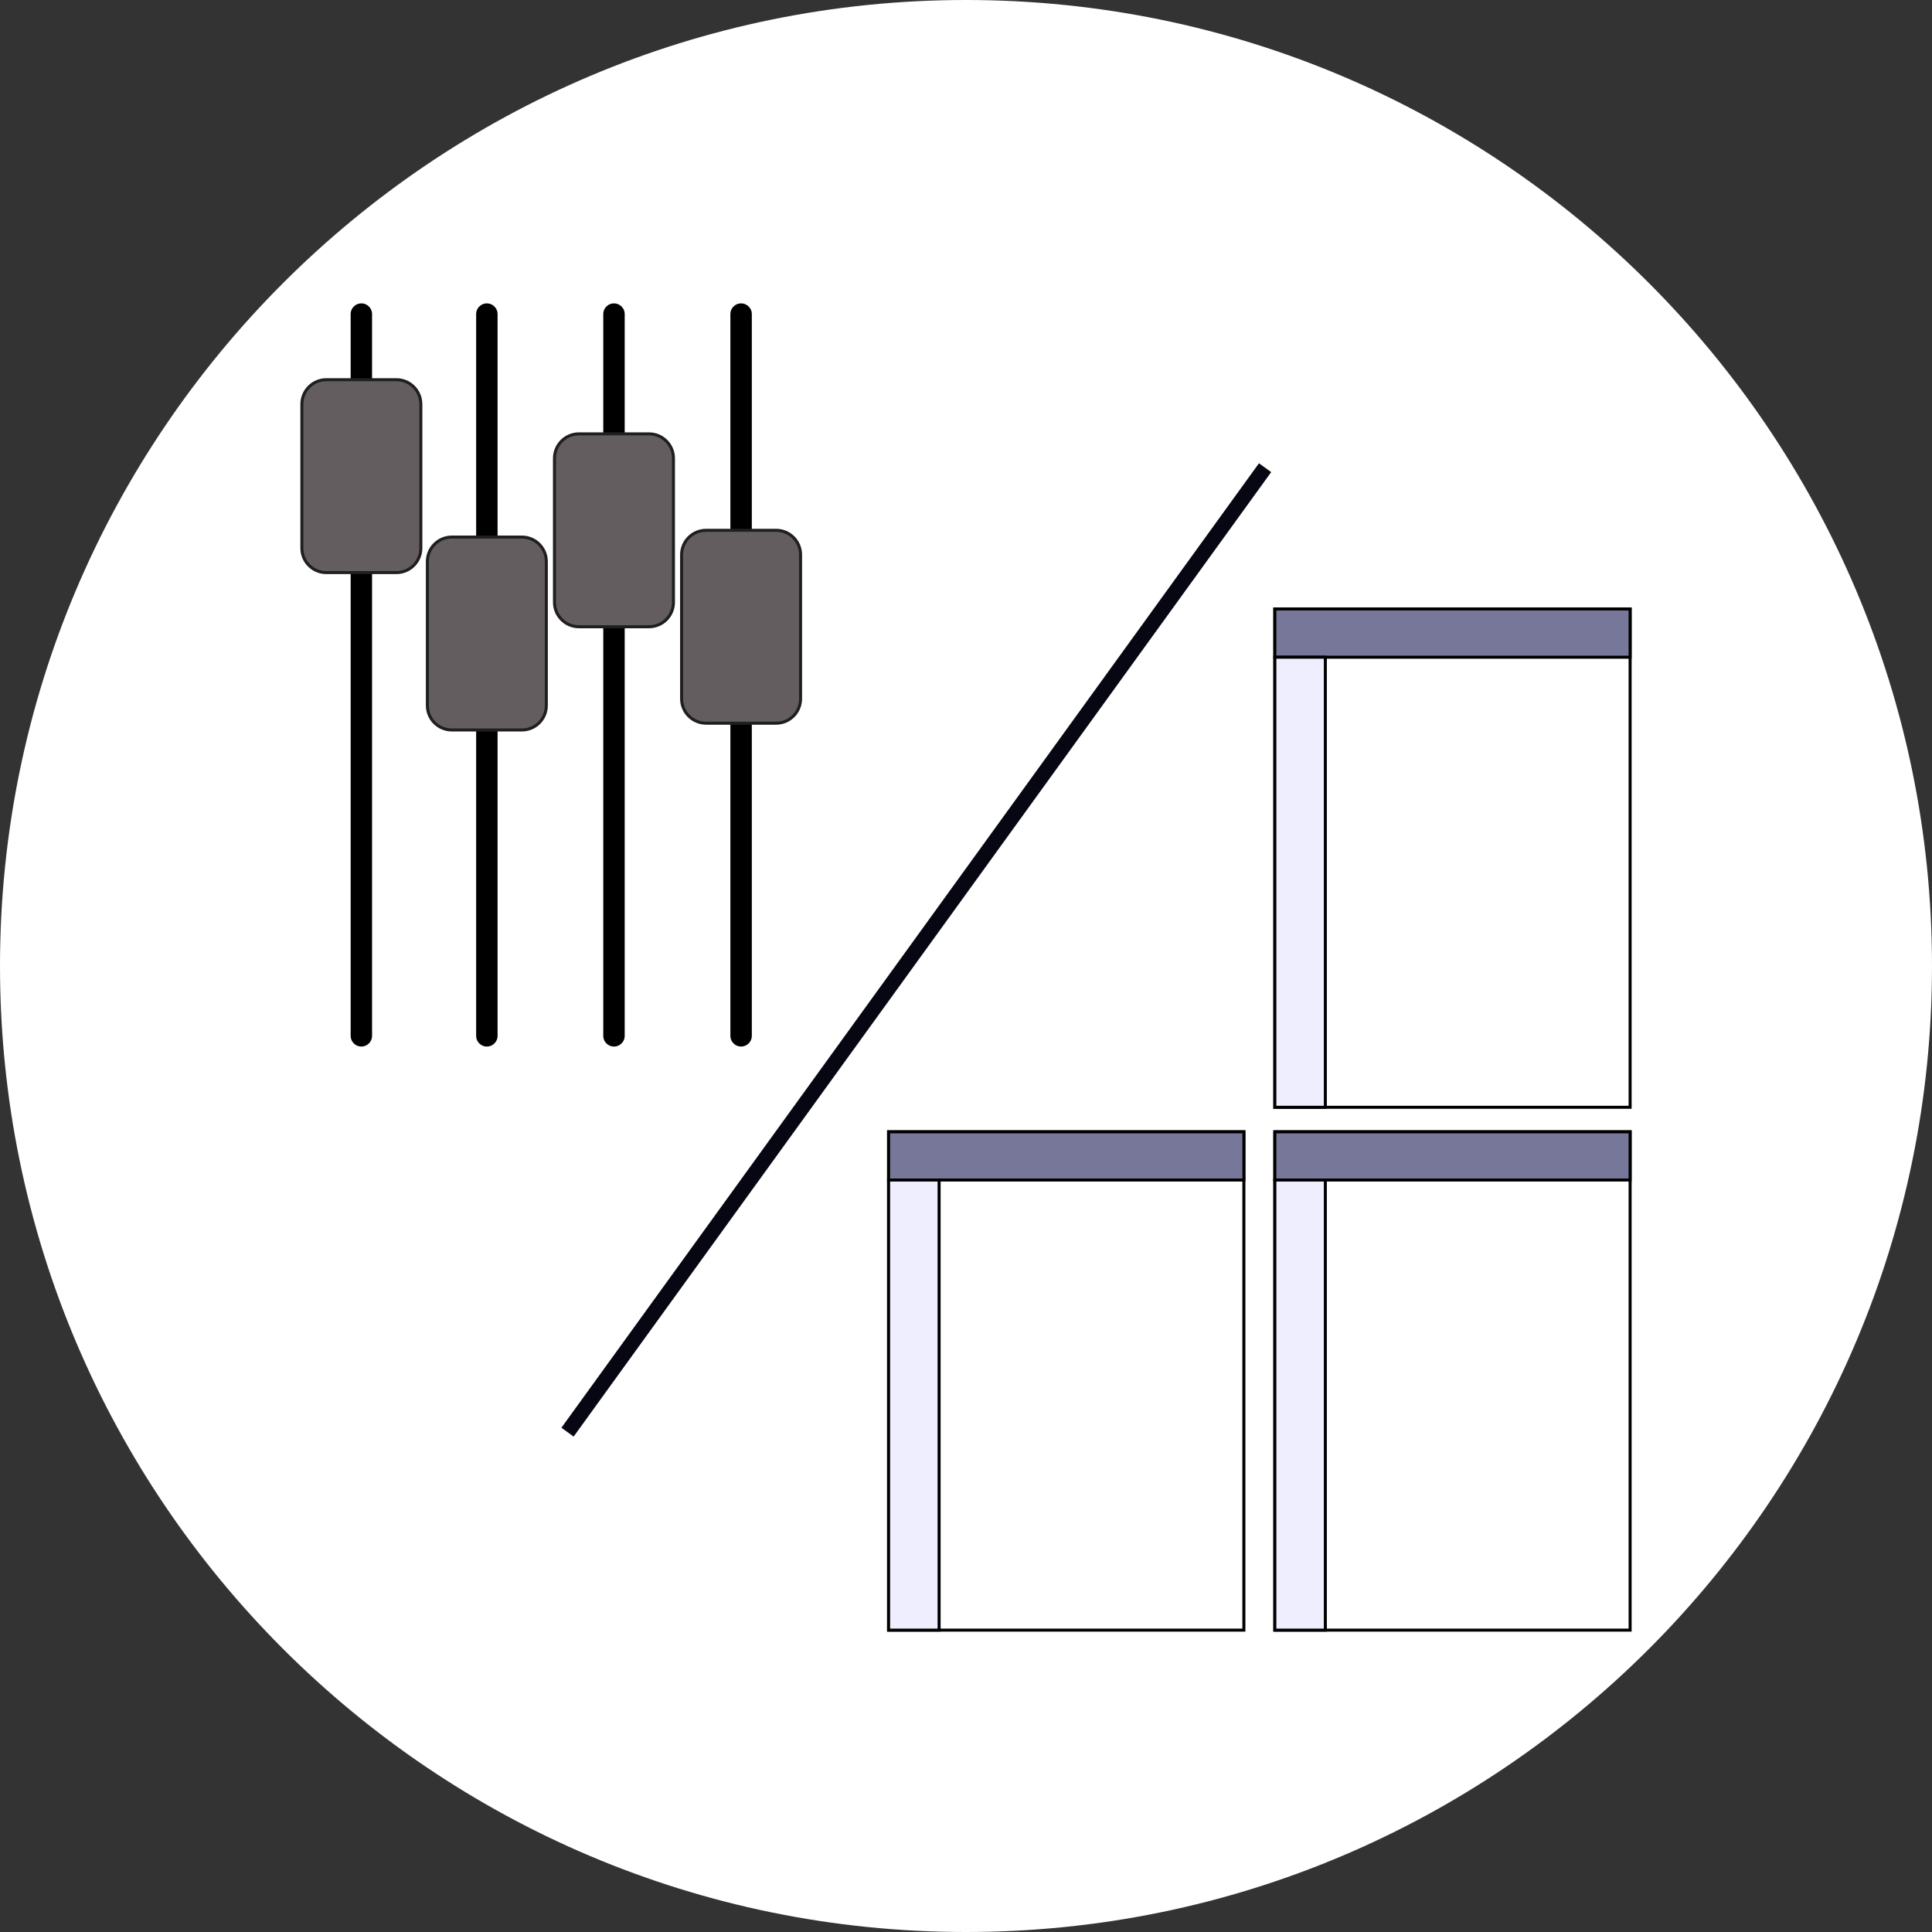 <?xml version="1.0" encoding="UTF-8" standalone="no"?>
<!DOCTYPE svg PUBLIC "-//W3C//DTD SVG 1.1//EN" "http://www.w3.org/Graphics/SVG/1.1/DTD/svg11.dtd">
<svg version="1.1" xmlns="http://www.w3.org/2000/svg" xmlns:xlink="http://www.w3.org/1999/xlink" preserveAspectRatio="xMidYMid meet" viewBox="0 0 640 640" width="640" height="640"><rect x="0" y="0" width="640" height="640" fill="#333333" stroke="none"/><defs><path d="M640 320C640 496.61 496.61 640 320 640C143.39 640 0 496.61 0 320C0 143.39 143.39 0 320 0C496.61 0 640 143.39 640 320Z" id="dkdOHyIoZ"></path><path d="M203.39 100C205.62 100 207.44 101.81 207.44 104.05C207.44 152.68 207.44 294.51 207.44 343.14C207.44 345.37 205.62 347.18 203.39 347.18C202.58 347.18 204.2 347.18 203.39 347.18C201.15 347.18 199.34 345.37 199.34 343.14C199.34 294.51 199.34 152.68 199.34 104.05C199.34 101.81 201.15 100 203.39 100C204.2 100 202.58 100 203.39 100Z" id="agjMYzDRC"></path><path d="M214.99 143.72C219.47 143.72 223.09 147.35 223.09 151.82C223.09 162.98 223.09 188.36 223.09 199.52C223.09 203.99 219.47 207.62 214.99 207.62C208.73 207.62 198.04 207.62 191.78 207.62C187.31 207.62 183.68 203.99 183.68 199.52C183.68 188.36 183.68 162.98 183.68 151.82C183.68 147.35 187.31 143.72 191.78 143.72C198.04 143.72 208.73 143.72 214.99 143.72Z" id="e2k68HzjsS"></path><path d="M245.5 100C247.73 100 249.55 101.81 249.55 104.05C249.55 152.68 249.55 294.51 249.55 343.14C249.55 345.37 247.73 347.18 245.5 347.18C244.69 347.18 246.31 347.18 245.5 347.18C243.26 347.18 241.45 345.37 241.45 343.14C241.45 294.51 241.45 152.68 241.45 104.05C241.45 101.81 243.26 100 245.5 100C246.31 100 244.69 100 245.5 100Z" id="a2Hi80w4D"></path><path d="M257.1 175.67C261.58 175.67 265.2 179.29 265.2 183.77C265.2 194.93 265.2 220.31 265.2 231.47C265.2 235.94 261.58 239.57 257.1 239.57C250.84 239.57 240.15 239.57 233.89 239.57C229.42 239.57 225.79 235.94 225.79 231.47C225.79 220.31 225.79 194.93 225.79 183.77C225.79 179.29 229.42 175.67 233.89 175.67C240.15 175.67 250.84 175.67 257.1 175.67Z" id="hpKkTUVc4"></path><path d="M161.28 100C163.51 100 165.33 101.81 165.33 104.05C165.33 152.68 165.33 294.51 165.33 343.14C165.33 345.37 163.51 347.18 161.28 347.18C160.47 347.18 162.09 347.18 161.28 347.18C159.04 347.18 157.23 345.37 157.23 343.14C157.23 294.51 157.23 152.68 157.23 104.05C157.23 101.81 159.04 100 161.28 100C162.09 100 160.47 100 161.28 100Z" id="buf0gSmwT"></path><path d="M172.88 177.91C177.36 177.91 180.98 181.54 180.98 186.01C180.98 197.17 180.98 222.55 180.98 233.71C180.98 238.18 177.36 241.81 172.88 241.81C166.62 241.81 155.93 241.81 149.67 241.81C145.2 241.81 141.57 238.18 141.57 233.71C141.57 222.55 141.57 197.17 141.57 186.01C141.57 181.54 145.2 177.91 149.67 177.91C155.93 177.91 166.62 177.91 172.88 177.91Z" id="eiX5ImsVz"></path><path d="M119.71 100C121.94 100 123.75 101.81 123.75 104.05C123.75 152.68 123.75 294.51 123.75 343.14C123.75 345.37 121.94 347.18 119.71 347.18C118.9 347.18 120.52 347.18 119.71 347.18C117.47 347.18 115.66 345.37 115.66 343.14C115.66 294.51 115.66 152.68 115.66 104.05C115.66 101.81 117.47 100 119.71 100C120.52 100 118.9 100 119.71 100Z" id="a5WvxCkj"></path><path d="M131.31 125.78C135.79 125.78 139.41 129.41 139.41 133.88C139.41 145.04 139.41 170.42 139.41 181.58C139.41 186.06 135.79 189.68 131.31 189.68C125.05 189.68 114.36 189.68 108.1 189.68C103.63 189.68 100 186.06 100 181.58C100 170.42 100 145.04 100 133.88C100 129.41 103.63 125.78 108.1 125.78C114.36 125.78 125.05 125.78 131.31 125.78Z" id="bpIqtx1kk"></path><path d="M422.31 201.73L540 201.73L540 366.8L422.31 366.8L422.31 201.73Z" id="anwBq63H6"></path><path d="M422.31 201.73L540 201.73L540 217.71L422.31 217.71L422.31 201.73Z" id="a7dKwJEG9V"></path><path d="M422.31 217.71L439.04 217.71L439.04 366.8L422.31 366.8L422.31 217.71Z" id="e8b7D4FFjf"></path><path d="M294.36 374.93L412.05 374.93L412.05 540L294.36 540L294.36 374.93Z" id="a7fdTMp0YF"></path><path d="M294.36 374.93L412.05 374.93L412.05 390.9L294.36 390.9L294.36 374.93Z" id="adFpujfqQ"></path><path d="M294.36 390.9L311.09 390.9L311.09 540L294.36 540L294.36 390.9Z" id="a3QL6cnMRs"></path><path d="M422.31 374.93L540 374.93L540 540L422.31 540L422.31 374.93Z" id="h2ICRBsIEj"></path><path d="M422.31 374.93L540 374.93L540 390.9L422.31 390.9L422.31 374.93Z" id="a37JAF95tr"></path><path d="M422.31 390.9L439.04 390.9L439.04 540L422.31 540L422.31 390.9Z" id="dshTW6tBQ"></path><path d="M419.07 154.93L188 474.42" id="a1JMw1afaj"></path></defs><g><g><g><use xlink:href="#dkdOHyIoZ" opacity="1" fill="#ffffff" fill-opacity="1"></use></g><g><use xlink:href="#agjMYzDRC" opacity="1" fill="#000000" fill-opacity="1"></use><g><use xlink:href="#agjMYzDRC" opacity="1" fill-opacity="0" stroke="#ffffff" stroke-width="1" stroke-opacity="1"></use></g></g><g><use xlink:href="#e2k68HzjsS" opacity="1" fill="#645d60" fill-opacity="1"></use><g><use xlink:href="#e2k68HzjsS" opacity="1" fill-opacity="0" stroke="#1f1f1f" stroke-width="1" stroke-opacity="1"></use></g></g><g><use xlink:href="#a2Hi80w4D" opacity="1" fill="#000000" fill-opacity="1"></use><g><use xlink:href="#a2Hi80w4D" opacity="1" fill-opacity="0" stroke="#ffffff" stroke-width="1" stroke-opacity="1"></use></g></g><g><use xlink:href="#hpKkTUVc4" opacity="1" fill="#645d60" fill-opacity="1"></use><g><use xlink:href="#hpKkTUVc4" opacity="1" fill-opacity="0" stroke="#1f1f1f" stroke-width="1" stroke-opacity="1"></use></g></g><g><use xlink:href="#buf0gSmwT" opacity="1" fill="#000000" fill-opacity="1"></use><g><use xlink:href="#buf0gSmwT" opacity="1" fill-opacity="0" stroke="#ffffff" stroke-width="1" stroke-opacity="1"></use></g></g><g><use xlink:href="#eiX5ImsVz" opacity="1" fill="#645d60" fill-opacity="1"></use><g><use xlink:href="#eiX5ImsVz" opacity="1" fill-opacity="0" stroke="#1f1f1f" stroke-width="1" stroke-opacity="1"></use></g></g><g><use xlink:href="#a5WvxCkj" opacity="1" fill="#000000" fill-opacity="1"></use><g><use xlink:href="#a5WvxCkj" opacity="1" fill-opacity="0" stroke="#ffffff" stroke-width="1" stroke-opacity="1"></use></g></g><g><use xlink:href="#bpIqtx1kk" opacity="1" fill="#645d60" fill-opacity="1"></use><g><use xlink:href="#bpIqtx1kk" opacity="1" fill-opacity="0" stroke="#1f1f1f" stroke-width="1" stroke-opacity="1"></use></g></g><g><use xlink:href="#anwBq63H6" opacity="1" fill="#ffffff" fill-opacity="1"></use><g><use xlink:href="#anwBq63H6" opacity="1" fill-opacity="0" stroke="#000000" stroke-width="1" stroke-opacity="1"></use></g></g><g><use xlink:href="#a7dKwJEG9V" opacity="1" fill="#777799" fill-opacity="1"></use><g><use xlink:href="#a7dKwJEG9V" opacity="1" fill-opacity="0" stroke="#000000" stroke-width="1" stroke-opacity="1"></use></g></g><g><use xlink:href="#e8b7D4FFjf" opacity="1" fill="#eeeeff" fill-opacity="1"></use><g><use xlink:href="#e8b7D4FFjf" opacity="1" fill-opacity="0" stroke="#000000" stroke-width="1" stroke-opacity="1"></use></g></g><g><use xlink:href="#a7fdTMp0YF" opacity="1" fill="#ffffff" fill-opacity="1"></use><g><use xlink:href="#a7fdTMp0YF" opacity="1" fill-opacity="0" stroke="#000000" stroke-width="1" stroke-opacity="1"></use></g></g><g><use xlink:href="#adFpujfqQ" opacity="1" fill="#777799" fill-opacity="1"></use><g><use xlink:href="#adFpujfqQ" opacity="1" fill-opacity="0" stroke="#000000" stroke-width="1" stroke-opacity="1"></use></g></g><g><use xlink:href="#a3QL6cnMRs" opacity="1" fill="#eeeeff" fill-opacity="1"></use><g><use xlink:href="#a3QL6cnMRs" opacity="1" fill-opacity="0" stroke="#000000" stroke-width="1" stroke-opacity="1"></use></g></g><g><use xlink:href="#h2ICRBsIEj" opacity="1" fill="#ffffff" fill-opacity="1"></use><g><use xlink:href="#h2ICRBsIEj" opacity="1" fill-opacity="0" stroke="#000000" stroke-width="1" stroke-opacity="1"></use></g></g><g><use xlink:href="#a37JAF95tr" opacity="1" fill="#777799" fill-opacity="1"></use><g><use xlink:href="#a37JAF95tr" opacity="1" fill-opacity="0" stroke="#000000" stroke-width="1" stroke-opacity="1"></use></g></g><g><use xlink:href="#dshTW6tBQ" opacity="1" fill="#eeeeff" fill-opacity="1"></use><g><use xlink:href="#dshTW6tBQ" opacity="1" fill-opacity="0" stroke="#000000" stroke-width="1" stroke-opacity="1"></use></g></g><g><g><use xlink:href="#a1JMw1afaj" opacity="1" fill-opacity="0" stroke="#070714" stroke-width="5" stroke-opacity="1"></use></g></g></g></g></svg>